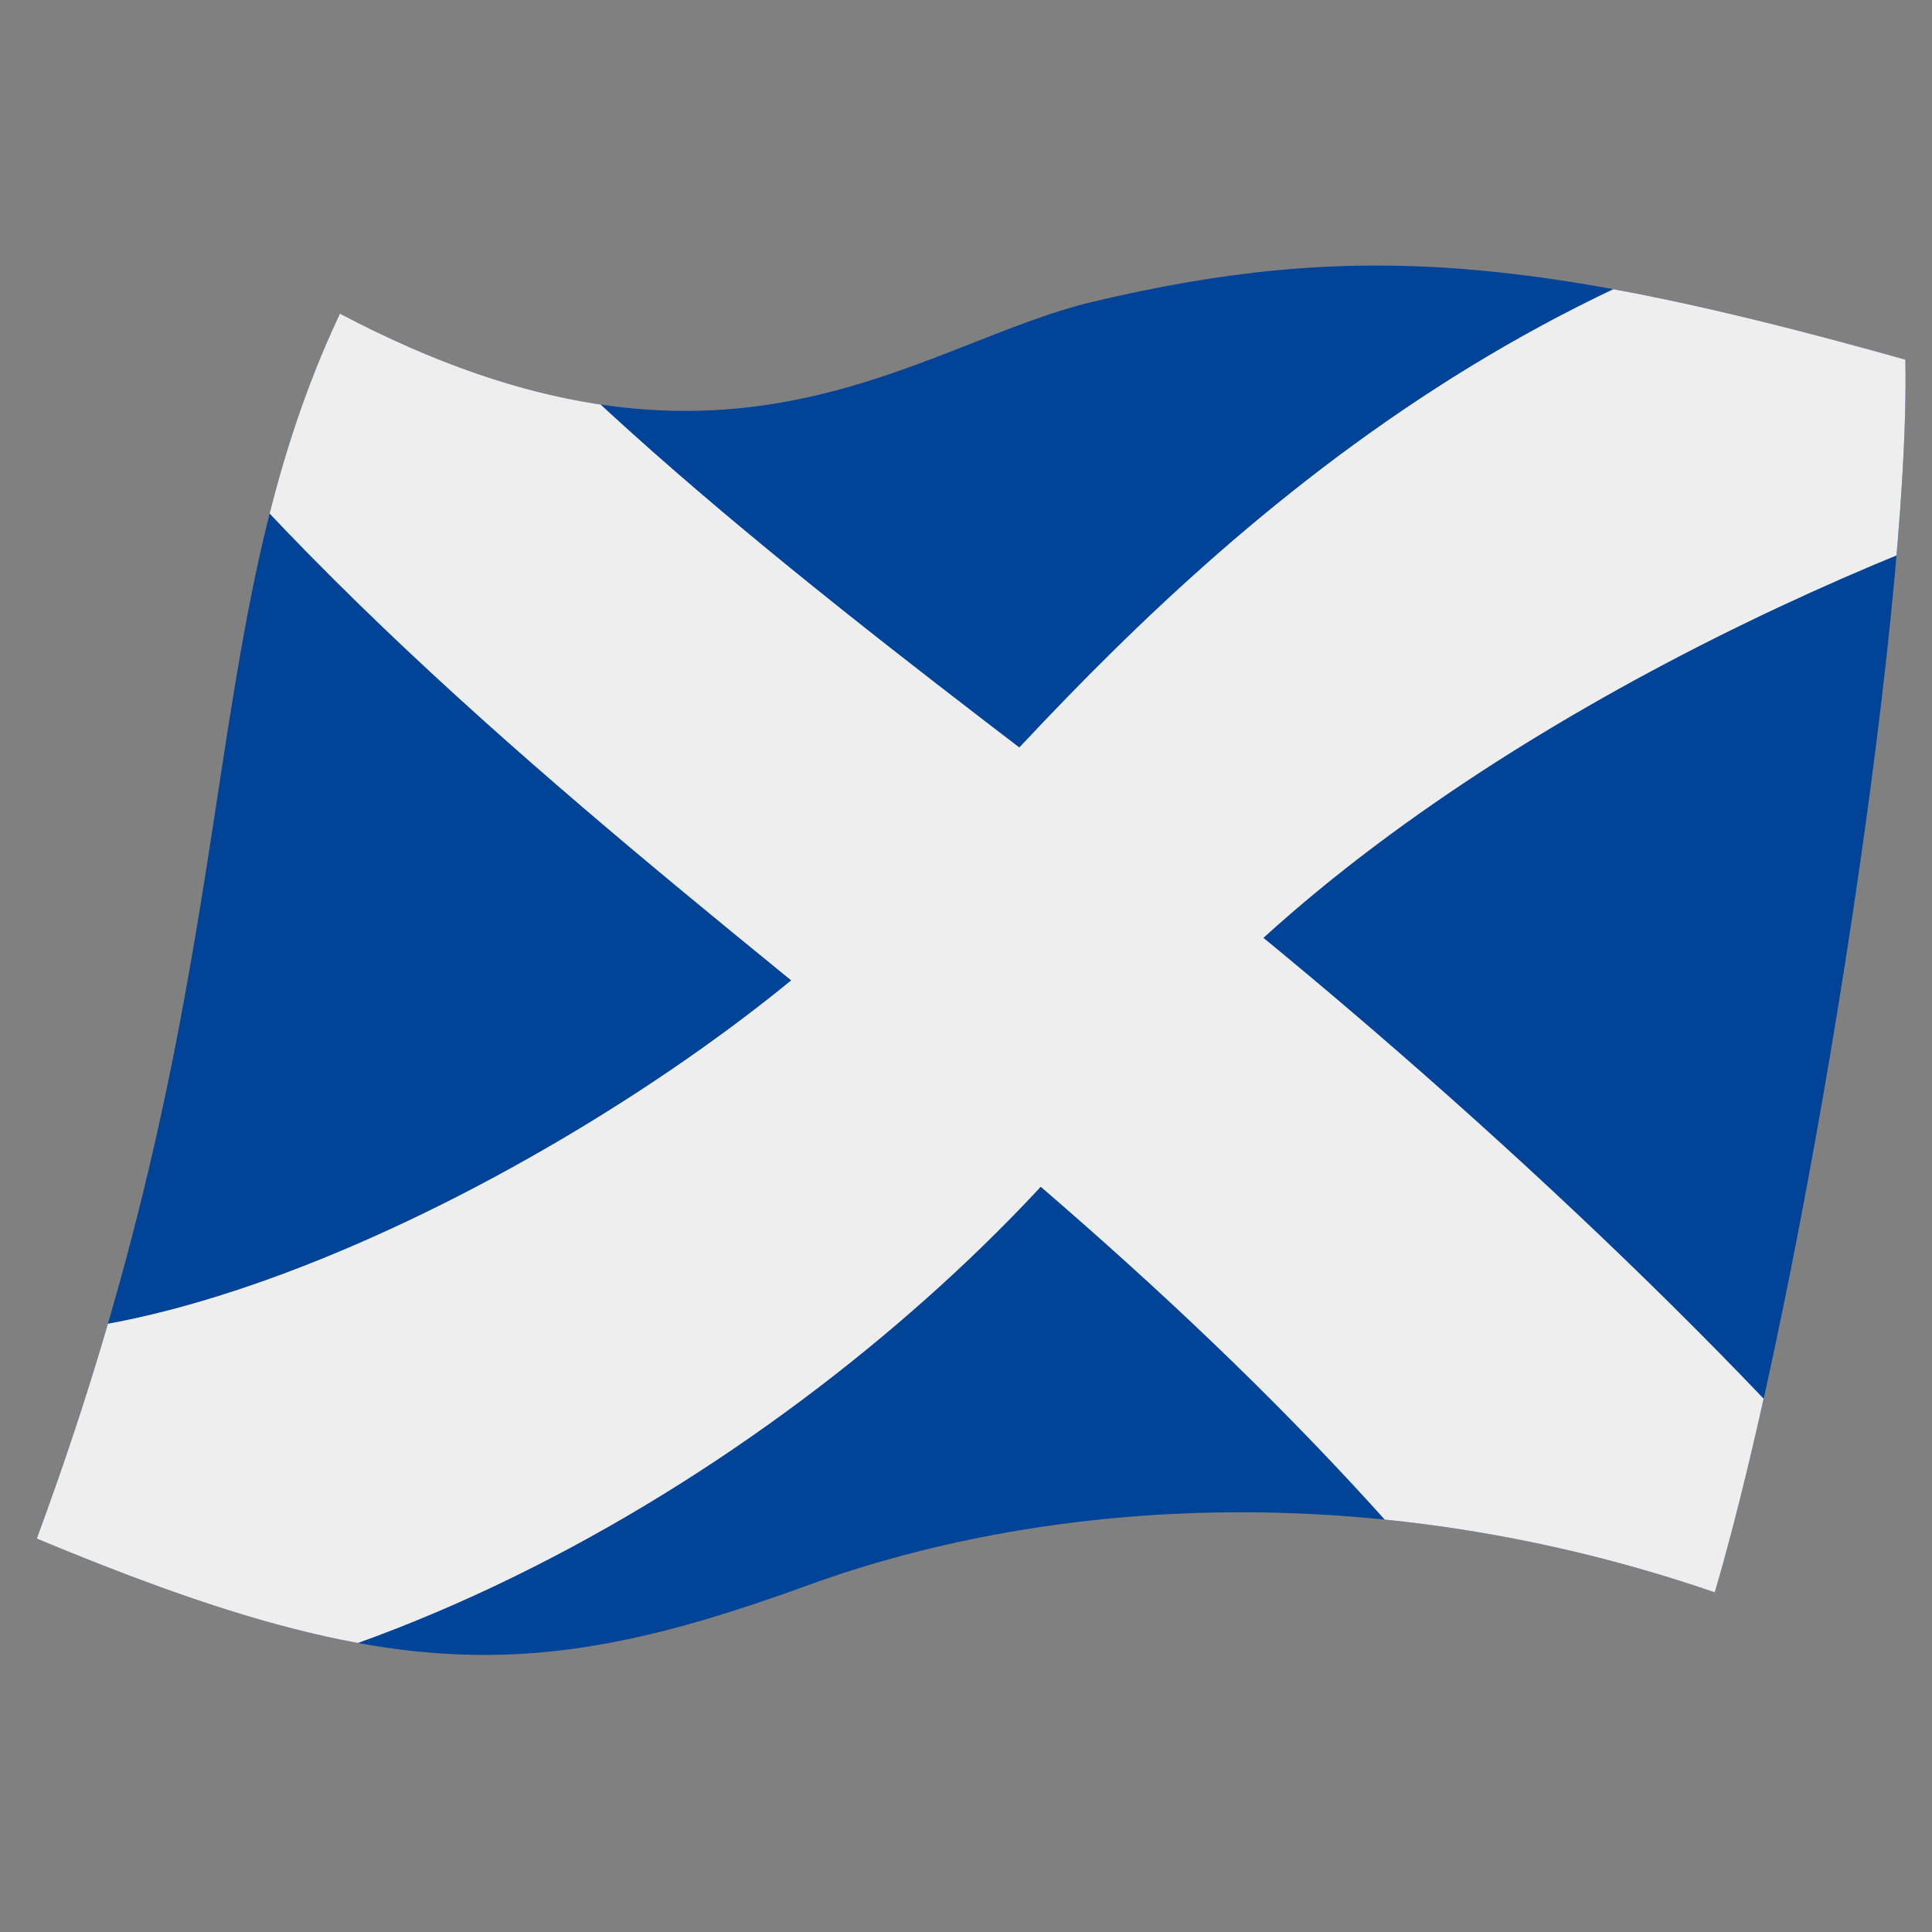 <?xml version="1.0" encoding="UTF-8" standalone="no"?>
<svg
   xmlns:dc="http://purl.org/dc/elements/1.1/"
   xmlns:cc="http://creativecommons.org/ns#"
   xmlns:rdf="http://www.w3.org/1999/02/22-rdf-syntax-ns#"
   xmlns:svg="http://www.w3.org/2000/svg"
   xmlns="http://www.w3.org/2000/svg"
   xmlns:sodipodi="http://sodipodi.sourceforge.net/DTD/sodipodi-0.dtd"
   xmlns:inkscape="http://www.inkscape.org/namespaces/inkscape"
   viewBox="0 0 64 64"
   enable-background="new 0 0 64 64"
   id="svg3089"
   version="1.1"
   inkscape:version="0.48.2 r9819"
   width="100%"
   height="100%"
   sodipodi:docname="scottish-flag.svg">
  <rect x="0" y="0" width="64" height="64" fill="#808080" stroke="none"/>
  <defs
     id="defs3151">
    <clipPath
       clipPathUnits="userSpaceOnUse"
       id="clipPath4090">
      <path
         style="fill:#014397;fill-opacity:1;stroke:none"
         d="M 1.218,50.968 C 12.841,55.818 17.738,55.801 26.722,52.528 35.017,49.505 45.888,48.995 56.804,52.749 59.72,42.863 63.302,20.621 63.117,11.913 50.939,8.497 44.895,7.943 36.236,9.988 30.289,11.393 24.088,17.151 11.26,10.39 6.227,21.078 8.415,31.506 1.218,50.968 z"
         id="path4092"
         inkscape:connector-curvature="0"
         sodipodi:nodetypes="csccscc" />
    </clipPath>
  </defs>
  <sodipodi:namedview
     pagecolor="#16595c"
     bordercolor="#666666"
     borderopacity="1"
     objecttolerance="10"
     gridtolerance="10"
     guidetolerance="10"
     inkscape:pageopacity="0.90588235"
     inkscape:pageshadow="2"
     inkscape:window-width="1132"
     inkscape:window-height="669"
     id="namedview3149"
     showgrid="false"
     inkscape:zoom="8.46441"
     inkscape:cx="32.187927"
     inkscape:cy="33.602781"
     inkscape:window-x="94"
     inkscape:window-y="20"
     inkscape:window-maximized="0"
     inkscape:current-layer="svg3089" />
  <g
     clip-path="url(#clipPath4090)"
     id="g4117">
    <rect
       style="fill:#014397;fill-opacity:1;stroke:none"
       id="rect4098"
       width="65.975"
       height="50.344"
       x="-0.853"
       y="5.889" />
    <path
       style="fill:#eeeeee;stroke:none"
       d="M -1.938,44.078 C 7.402,45.447 23.786,35.838 29.947,28.97 36.109,22.102 46.079,10.588 61.802,6.548 l 6.125,9.939 C 58.094,19.789 44.323,26.745 37.285,35.99 30.247,45.235 15.568,55.868 0.944,56.778 z"
       id="path3291"
       inkscape:connector-curvature="0"
       sodipodi:nodetypes="czcczcc" />
    <path
       sodipodi:nodetypes="czcczcc"
       inkscape:connector-curvature="0"
       id="path3293"
       d="M 52.074,58.021 C 46,49.591 38.887,42.865 30.677,36.12 22.467,29.375 12.58,21.781 5.07,12.649 L 14.059,7.241 C 19.229,13.831 29.481,21.493 37.141,27.333 c 7.66,5.84 17.732,14.752 24.793,22.837 z"
       style="fill:#eeeeee;stroke:none"
       clip-path="url(#clipPath4090)" />
  </g>
</svg>
